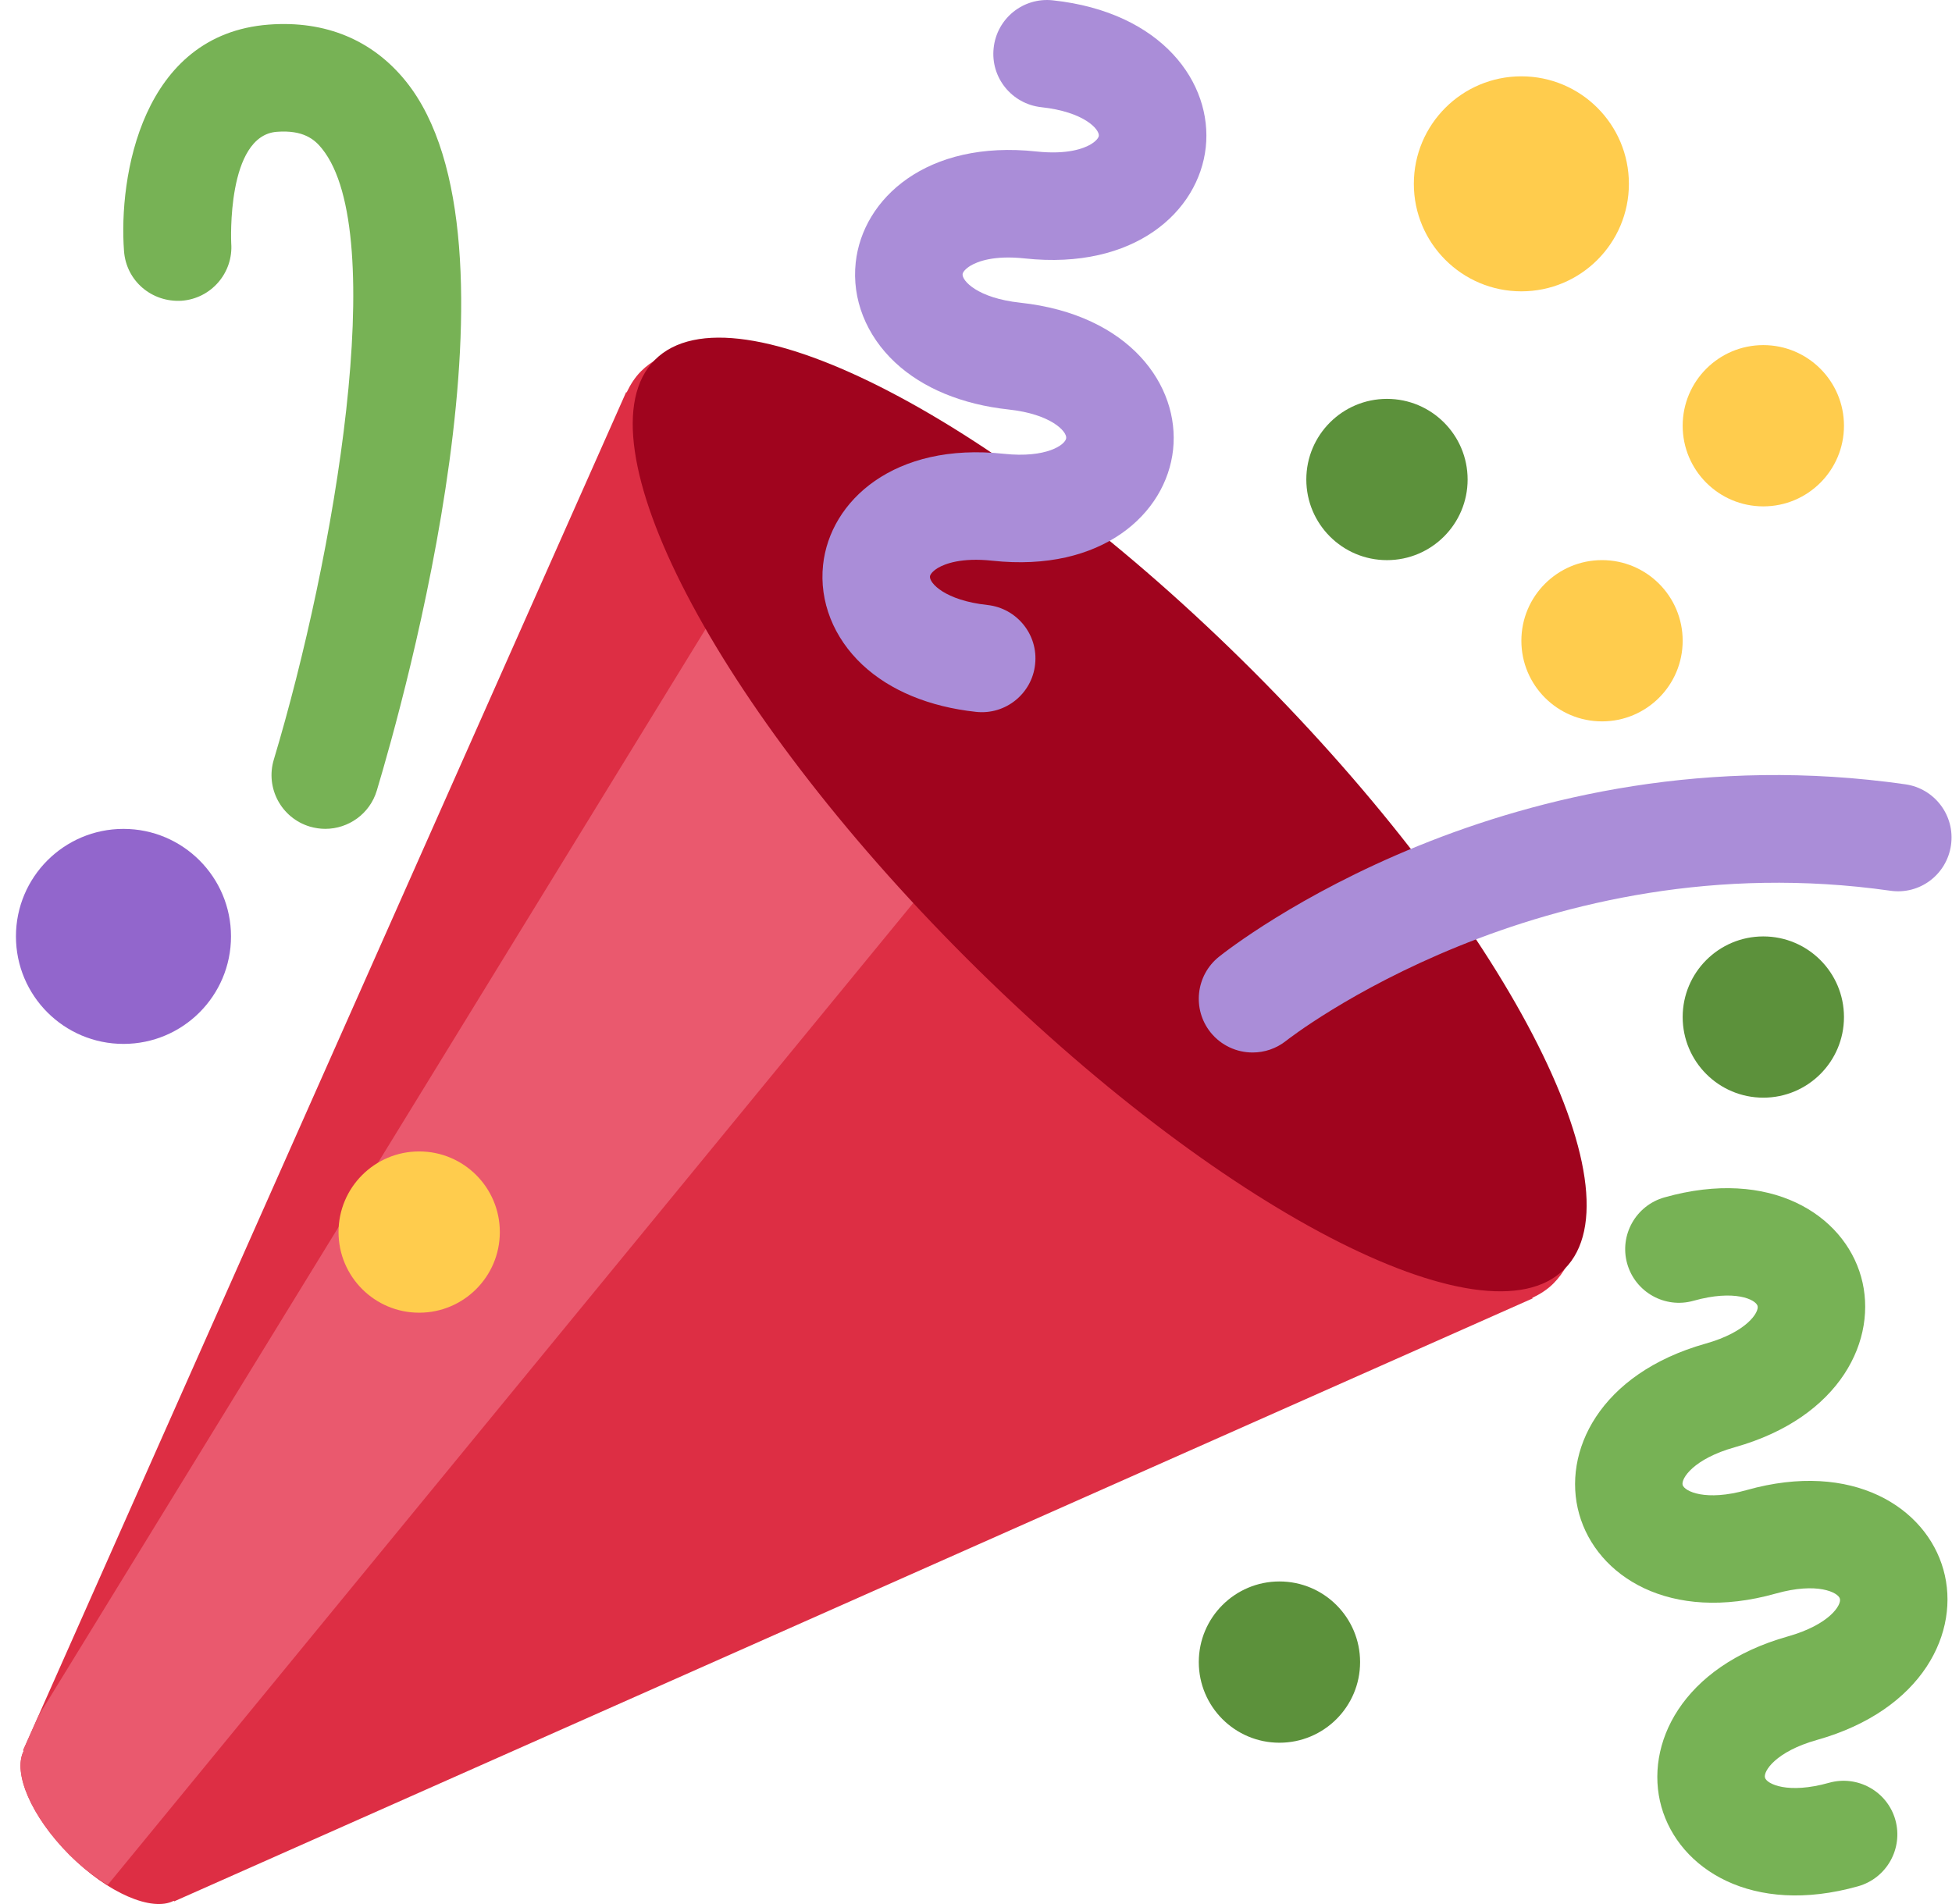 <svg width="82" height="80" viewBox="0 0 82 80" fill="none" xmlns="http://www.w3.org/2000/svg">
<path d="M26.927 15.6C26.674 15.853 26.482 16.158 26.322 16.492L26.304 16.474L0.972 73.539L0.997 73.564C0.527 74.474 1.313 76.326 2.923 77.939C4.534 79.549 6.386 80.335 7.296 79.866L7.318 79.888L64.384 54.554L64.365 54.533C64.698 54.375 65.002 54.183 65.258 53.926C68.786 50.398 63.065 38.958 52.483 28.374C41.897 17.791 30.457 12.072 26.927 15.6Z" fill="#DD2E44"/>
<path d="M30.031 25.793L1.609 72.108L0.972 73.542L0.997 73.567C0.527 74.477 1.313 76.329 2.923 77.941C3.447 78.465 3.991 78.863 4.524 79.199L39.065 37.086L30.031 25.793Z" fill="#EA596E"/>
<path d="M52.644 28.199C63.191 38.751 69.048 49.999 65.719 53.323C62.392 56.652 51.144 50.798 40.59 40.251C30.04 29.698 24.186 18.446 27.512 15.119C30.841 11.792 42.089 17.647 52.644 28.199Z" fill="#A0041E"/>
<path d="M42.657 29.425C42.207 29.788 41.62 29.978 40.999 29.91C39.038 29.698 37.39 29.016 36.236 27.939C35.014 26.798 34.411 25.267 34.576 23.733C34.865 21.041 37.566 18.57 42.171 19.067C43.962 19.259 44.762 18.683 44.789 18.407C44.821 18.134 44.163 17.4 42.372 17.206C40.412 16.994 38.763 16.311 37.607 15.234C36.385 14.094 35.779 12.562 35.947 11.029C36.24 8.336 38.939 5.866 43.54 6.365C44.845 6.505 45.534 6.236 45.825 6.062C46.058 5.92 46.151 5.784 46.16 5.705C46.187 5.432 45.539 4.698 43.743 4.504C42.503 4.368 41.604 3.257 41.742 2.015C41.875 0.775 42.984 -0.122 44.229 0.014C48.83 0.508 50.944 3.496 50.652 6.191C50.358 8.888 47.66 11.354 43.054 10.859C41.749 10.717 41.067 10.988 40.773 11.162C40.541 11.302 40.446 11.44 40.437 11.517C40.407 11.792 41.06 12.524 42.855 12.718C47.456 13.215 49.57 16.201 49.279 18.895C48.988 21.587 46.289 24.058 41.686 23.559C40.38 23.419 39.694 23.69 39.4 23.862C39.165 24.006 39.075 24.142 39.066 24.219C39.036 24.492 39.689 25.226 41.482 25.42C42.72 25.556 43.621 26.669 43.483 27.909C43.42 28.528 43.106 29.063 42.657 29.425Z" fill="#AA8DD8"/>
<path d="M69.921 50.31C74.377 49.052 77.451 51.04 78.182 53.648C78.914 56.255 77.329 59.555 72.875 60.808C71.136 61.296 70.614 62.127 70.684 62.392C70.761 62.658 71.644 63.096 73.378 62.606C77.832 61.353 80.906 63.34 81.638 65.947C82.374 68.555 80.784 71.85 76.328 73.106C74.591 73.594 74.067 74.427 74.144 74.692C74.219 74.956 75.1 75.394 76.836 74.906C78.033 74.57 79.285 75.268 79.621 76.467C79.955 77.669 79.257 78.915 78.056 79.254C73.604 80.508 70.528 78.525 69.792 75.914C69.06 73.307 70.648 70.012 75.106 68.756C76.845 68.266 77.367 67.437 77.29 67.171C77.218 66.906 76.337 66.466 74.603 66.954C70.144 68.21 67.073 66.227 66.338 63.613C65.604 61.007 67.192 57.712 71.648 56.454C73.383 55.968 73.905 55.132 73.832 54.87C73.756 54.604 72.877 54.166 71.14 54.654C69.939 54.992 68.694 54.292 68.355 53.093C68.019 51.896 68.719 50.649 69.921 50.31Z" fill="#77B255"/>
<path d="M52.619 44.222C51.955 44.222 51.3 43.931 50.853 43.376C50.074 42.4 50.234 40.979 51.206 40.2C51.698 39.805 63.443 30.581 80.041 32.954C81.276 33.13 82.135 34.273 81.958 35.509C81.782 36.742 80.648 37.609 79.402 37.424C64.737 35.342 54.135 43.644 54.031 43.728C53.611 44.062 53.114 44.222 52.619 44.222Z" fill="#AA8DD8"/>
<path d="M13.666 34.825C13.451 34.825 13.232 34.793 13.015 34.73C11.82 34.371 11.143 33.113 11.502 31.918C14.061 23.396 16.381 9.797 13.53 6.251C13.212 5.849 12.731 5.454 11.628 5.538C9.51 5.7 9.711 10.17 9.713 10.215C9.808 11.46 8.873 12.544 7.631 12.636C6.368 12.713 5.302 11.796 5.21 10.552C4.977 7.437 5.946 1.438 11.29 1.034C13.675 0.853 15.655 1.682 17.054 3.421C22.409 10.086 16.972 29.409 15.829 33.217C15.536 34.195 14.637 34.825 13.666 34.825Z" fill="#77B255"/>
<path d="M58.264 23.535C60.135 23.535 61.652 22.018 61.652 20.147C61.652 18.276 60.135 16.759 58.264 16.759C56.393 16.759 54.876 18.276 54.876 20.147C54.876 22.018 56.393 23.535 58.264 23.535Z" fill="#5C913B"/>
<path d="M5.187 43.861C7.682 43.861 9.704 41.839 9.704 39.344C9.704 36.85 7.682 34.827 5.187 34.827C2.692 34.827 0.67 36.85 0.67 39.344C0.67 41.839 2.692 43.861 5.187 43.861Z" fill="#9266CC"/>
<path d="M74.074 46.12C75.945 46.12 77.462 44.604 77.462 42.733C77.462 40.861 75.945 39.345 74.074 39.345C72.203 39.345 70.686 40.861 70.686 42.733C70.686 44.604 72.203 46.12 74.074 46.12Z" fill="#5C913B"/>
<path d="M53.747 73.223C55.618 73.223 57.135 71.706 57.135 69.835C57.135 67.964 55.618 66.447 53.747 66.447C51.876 66.447 50.359 67.964 50.359 69.835C50.359 71.706 51.876 73.223 53.747 73.223Z" fill="#5C913B"/>
<path d="M63.91 12.241C66.405 12.241 68.427 10.219 68.427 7.724C68.427 5.229 66.405 3.207 63.91 3.207C61.416 3.207 59.393 5.229 59.393 7.724C59.393 10.219 61.416 12.241 63.91 12.241Z" fill="#FFCC4D"/>
<path d="M74.074 21.276C75.945 21.276 77.462 19.759 77.462 17.888C77.462 16.017 75.945 14.5 74.074 14.5C72.203 14.5 70.686 16.017 70.686 17.888C70.686 19.759 72.203 21.276 74.074 21.276Z" fill="#FFCC4D"/>
<path d="M67.298 30.31C69.169 30.31 70.686 28.793 70.686 26.922C70.686 25.051 69.169 23.534 67.298 23.534C65.427 23.534 63.91 25.051 63.91 26.922C63.91 28.793 65.427 30.31 67.298 30.31Z" fill="#FFCC4D"/>
<path d="M17.609 55.155C19.48 55.155 20.997 53.638 20.997 51.767C20.997 49.896 19.48 48.379 17.609 48.379C15.738 48.379 14.221 49.896 14.221 51.767C14.221 53.638 15.738 55.155 17.609 55.155Z" fill="#FFCC4D"/>
</svg>
